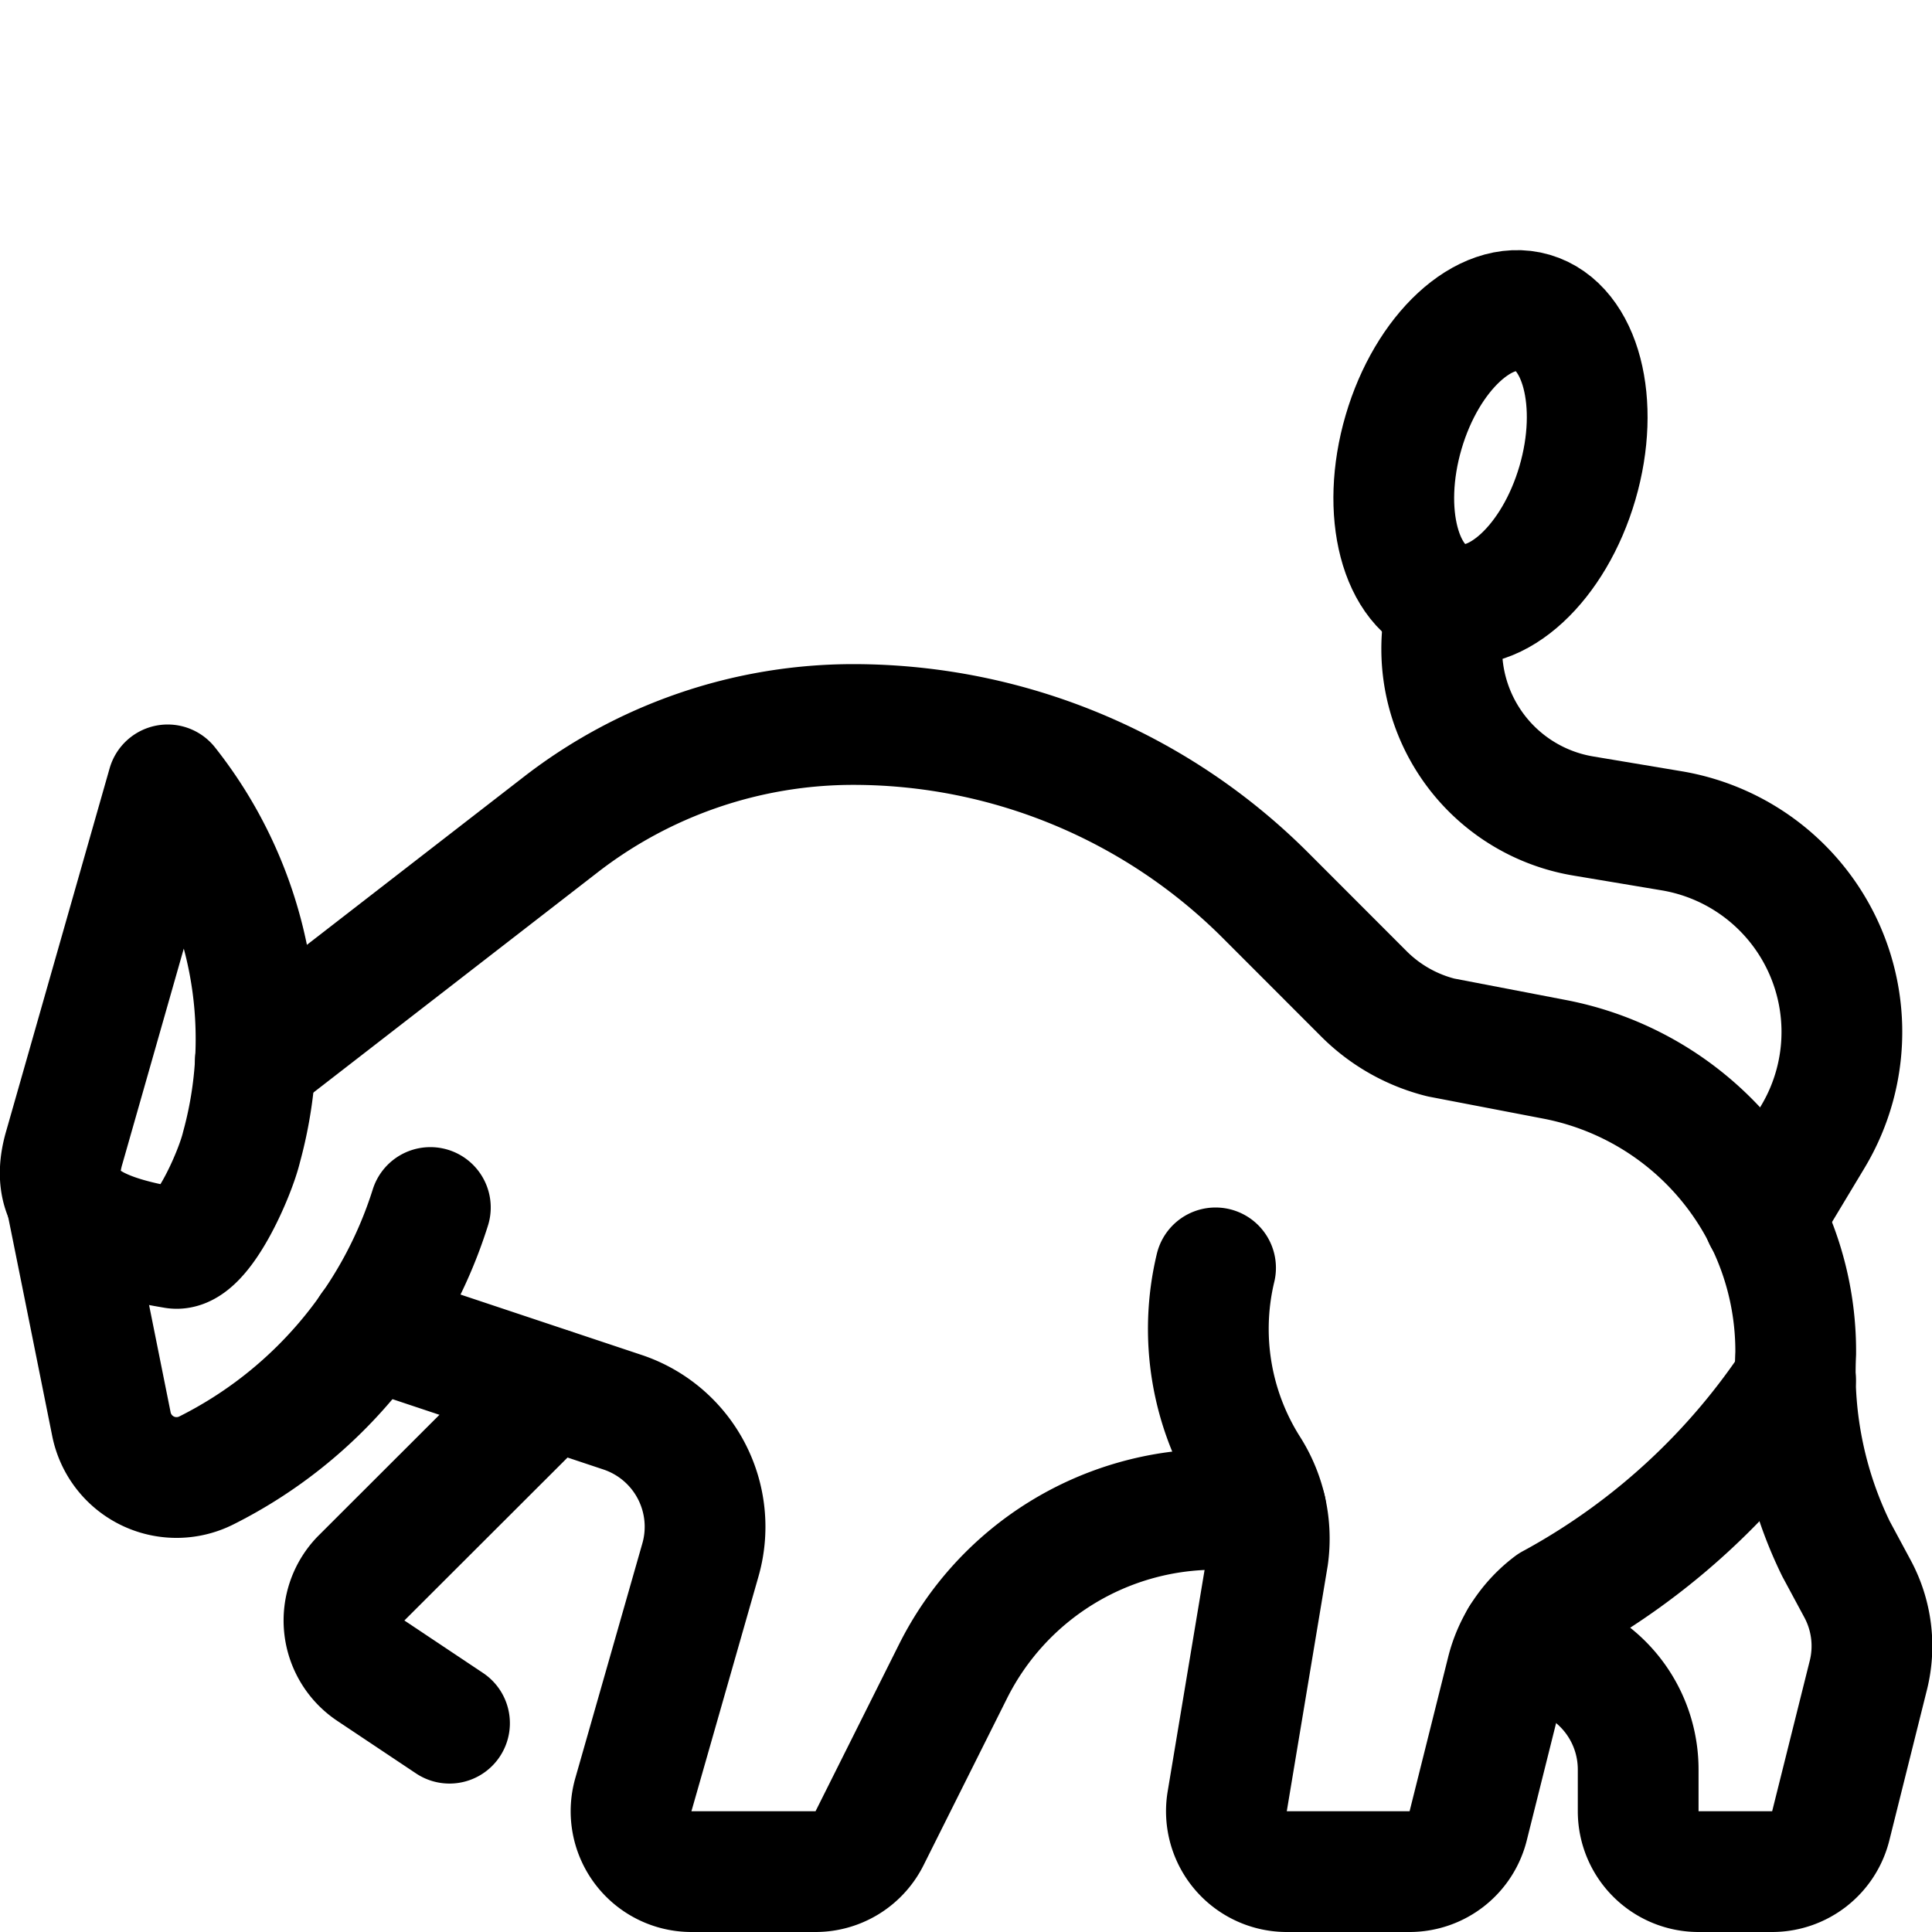 <svg xmlns="http://www.w3.org/2000/svg" viewBox="0 0 24 24"><defs><style>.a{fill:none;stroke:currentColor;stroke-linecap:round;stroke-linejoin:round;stroke-width:1.5px;}</style></defs><title>saving-bull</title><path class="a" d="M18.889,20.353l.561.253a1.5,1.5,0,0,1,.9,1.373V22.5a.75.75,0,0,0,.75.75h.914a.751.751,0,0,0,.728-.568l.467-1.87a1.5,1.5,0,0,0-.133-1.073l-.269-.5a4.993,4.993,0,0,1-.5-2.428,3.693,3.693,0,0,0-.39-1.678h0A3.691,3.691,0,0,0,19.3,13.157L17.9,12.888a2.06,2.06,0,0,1-.955-.54l-1.226-1.227A7.242,7.242,0,0,0,10.6,9h0a5.934,5.934,0,0,0-3.643,1.25L3.172,13.182"/><path class="a" d="M5.346,15a5.5,5.5,0,0,1-2.784,3.267h0a.825.825,0,0,1-1.178-.576c-.6-2.99-.566-2.812-.566-2.812"/><path class="a" d="M2.168,15.506c.332.055.755-.929.832-1.256a5.086,5.086,0,0,0-.917-4.5L.8,14.25C.543,15.115,1.277,15.357,2.168,15.506Z"/><ellipse class="a" cx="18.516" cy="5.684" rx="1.875" ry="1.125" transform="translate(7.863 21.861) rotate(-73.7)"/><path class="a" d="M17.99,7.484h0a2.105,2.105,0,0,0,1.68,2.653l1.093.183a2.534,2.534,0,0,1,1.692,1.094h0a2.532,2.532,0,0,1,.062,2.712l-.605,1.006"/><path class="a" d="M4.605,16.5l3.128,1.043A1.5,1.5,0,0,1,8.7,19.381l-.832,2.913a.75.75,0,0,0,.721.956h1.542a.751.751,0,0,0,.671-.415l1.037-2.073A3.64,3.64,0,0,1,15.1,18.75h.625"/><path class="a" d="M6.846,17.25,4.493,19.6a.749.749,0,0,0,.114,1.154l.977.652"/><path class="a" d="M15.1,15.75a3.252,3.252,0,0,0,.42,2.506,1.609,1.609,0,0,1,.232,1.079l-.507,3.042a.75.75,0,0,0,.74.873H17.51a.751.751,0,0,0,.728-.568l.479-1.915a1.5,1.5,0,0,1,.555-.837l.068-.037a8.448,8.448,0,0,0,2.965-2.752h0"/></svg>